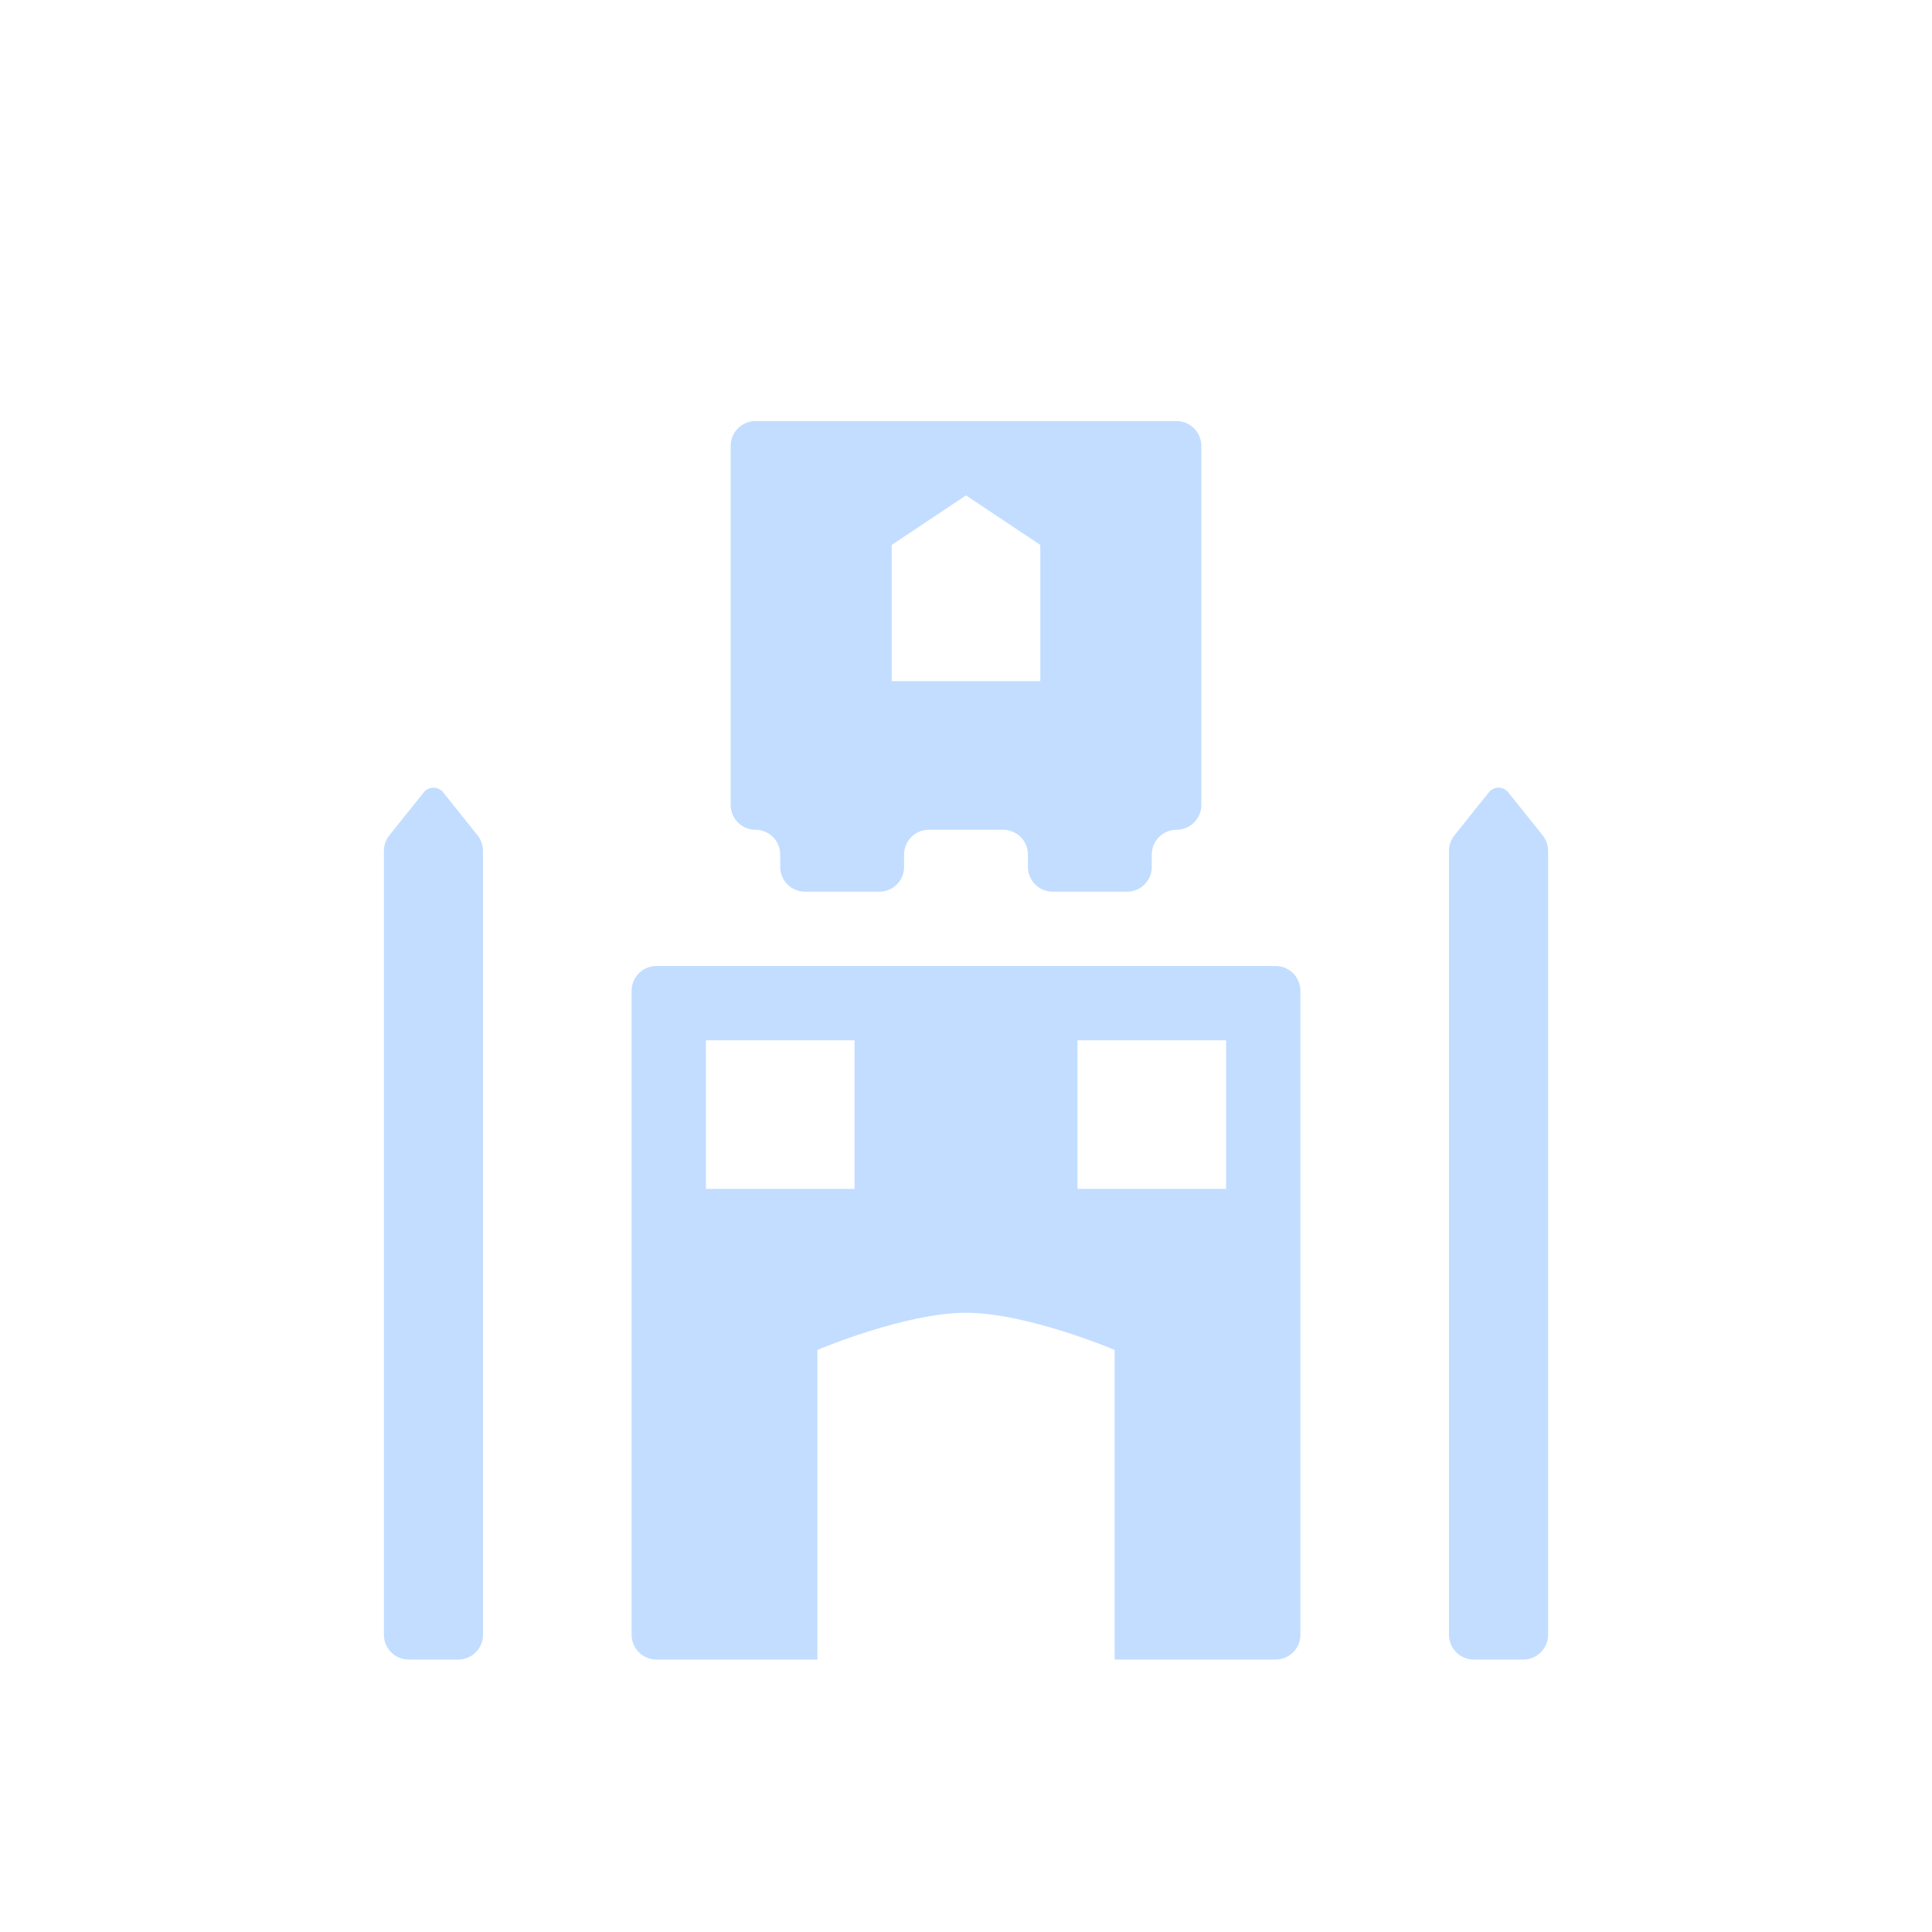 <svg fill="none" viewBox="0 0 156 156" height="125px" width="125px" xmlns="http://www.w3.org/2000/svg" class="starting-price-block__icon">
<path xmlns="http://www.w3.org/2000/svg" fill-rule="evenodd" clip-rule="evenodd" d="M61 34C59.895 34 59 34.895 59 36V65C59 66.105 59.895 67 61 67C62.105 67 63 67.895 63 69V70C63 71.105 63.895 72 65 72H71C72.105 72 73 71.105 73 70V69C73 67.895 73.895 67 75 67H81C82.105 67 83 67.895 83 69V70C83 71.105 83.895 72 85 72H91C92.105 72 93 71.105 93 70V69C93 67.895 93.895 67 95 67C96.105 67 97 66.105 97 65V36C97 34.895 96.105 34 95 34H61ZM78 40L72 44V55H84V44L78 40Z" fill="#C2DDFF"></path>
<path xmlns="http://www.w3.org/2000/svg" fill-rule="evenodd" clip-rule="evenodd" d="M53 78C51.895 78 51 78.895 51 80V132C51 133.105 51.895 134 53 134H66V109C66 109 73.06 106 78 106C82.94 106 90 109 90 109V134H103C104.105 134 105 133.105 105 132V80C105 78.895 104.105 78 103 78H53ZM99 84H87V96H99V84ZM57 84H69V96H57V84Z" fill="#C2DDFF"></path>
<path xmlns="http://www.w3.org/2000/svg" d="M117 68.702C117 68.248 117.155 67.807 117.438 67.452L120.219 63.976C120.619 63.476 121.381 63.476 121.781 63.976L124.562 67.452C124.845 67.807 125 68.248 125 68.702V132C125 133.105 124.105 134 123 134H119C117.895 134 117 133.105 117 132V68.702Z" fill="#C2DDFF"></path>
<path xmlns="http://www.w3.org/2000/svg" d="M31 68.702C31 68.248 31.155 67.807 31.438 67.452L34.219 63.976C34.62 63.476 35.38 63.476 35.781 63.976L38.562 67.452C38.845 67.807 39 68.248 39 68.702V132C39 133.105 38.105 134 37 134H33C31.895 134 31 133.105 31 132V68.702Z" fill="#C2DDFF"></path>
<path xmlns="http://www.w3.org/2000/svg" fill-rule="evenodd" clip-rule="evenodd" d="M51 23C51 21.895 51.895 21 53 21H63C64.105 21 65 21.895 65 23V26H71V23C71 21.895 71.895 21 73 21H83C84.105 21 85 21.895 85 23V26H91V23C91 21.895 91.895 21 93 21H103C104.105 21 105 21.895 105 23V59C105 60.105 104.105 61 103 61C101.895 61 101 60.105 101 59V25H95V28C95 29.105 94.105 30 93 30H83C81.895 30 81 29.105 81 28V25H75V28C75 29.105 74.105 30 73 30H63C61.895 30 61 29.105 61 28V25H55V59C55 60.105 54.105 61 53 61C51.895 61 51 60.105 51 59V23Z" ></path>
<path xmlns="http://www.w3.org/2000/svg" fill-rule="evenodd" clip-rule="evenodd" d="M76.891 38.336C77.562 37.888 78.438 37.888 79.109 38.336L85.109 42.336C85.666 42.707 86 43.331 86 44V55C86 56.105 85.105 57 84 57H72C70.895 57 70 56.105 70 55V44C70 43.331 70.334 42.707 70.891 42.336L76.891 38.336ZM74 45.07V53H82V45.07L78 42.404L74 45.07Z" ></path>
<path xmlns="http://www.w3.org/2000/svg" fill-rule="evenodd" clip-rule="evenodd" d="M51 67C51 65.895 51.895 65 53 65H63C64.105 65 65 65.895 65 67V70H71V67C71 65.895 71.895 65 73 65H83C84.105 65 85 65.895 85 67V70H91V67C91 65.895 91.895 65 93 65H103C104.105 65 105 65.895 105 67V70H110.5C111.605 70 112.5 70.895 112.5 72C112.5 73.105 111.605 74 110.5 74H103C101.895 74 101 73.105 101 72V69H95V72C95 73.105 94.105 74 93 74H83C81.895 74 81 73.105 81 72V69H75V72C75 73.105 74.105 74 73 74H63C61.895 74 61 73.105 61 72V69H55V72C55 73.105 54.105 74 53 74H45C43.895 74 43 73.105 43 72C43 70.895 43.895 70 45 70H51V67Z" ></path>
<path xmlns="http://www.w3.org/2000/svg" fill-rule="evenodd" clip-rule="evenodd" d="M85 84C85 82.895 85.895 82 87 82H99C100.105 82 101 82.895 101 84V96C101 97.105 100.105 98 99 98H87C85.895 98 85 97.105 85 96V84ZM89 86V94H97V86H89Z" ></path>
<path xmlns="http://www.w3.org/2000/svg" fill-rule="evenodd" clip-rule="evenodd" d="M55 84C55 82.895 55.895 82 57 82H69C70.105 82 71 82.895 71 84V96C71 97.105 70.105 98 69 98H57C55.895 98 55 97.105 55 96V84ZM59 86V94H67V86H59Z" ></path>
<path xmlns="http://www.w3.org/2000/svg" fill-rule="evenodd" clip-rule="evenodd" d="M68 110.359V132H88V110.359C87.297 110.094 86.341 109.75 85.252 109.408C82.907 108.67 80.15 108 78 108C75.85 108 73.093 108.67 70.748 109.408C69.659 109.75 68.703 110.094 68 110.359ZM90 109L90.782 107.159C91.521 107.473 92 108.198 92 109V134C92 135.105 91.105 136 90 136H66C64.895 136 64 135.105 64 134V109C64 108.198 64.479 107.473 65.218 107.159L66 109C65.218 107.159 65.218 107.159 65.218 107.159L65.227 107.156L65.246 107.148L65.314 107.119C65.372 107.095 65.456 107.061 65.563 107.017C65.777 106.93 66.085 106.808 66.469 106.662C67.236 106.37 68.31 105.982 69.547 105.592C71.968 104.83 75.21 104 78 104C80.79 104 84.032 104.83 86.453 105.592C87.69 105.982 88.764 106.37 89.531 106.662C89.915 106.808 90.223 106.93 90.437 107.017C90.544 107.061 90.628 107.095 90.686 107.119L90.754 107.148L90.773 107.156L90.782 107.159C90.782 107.159 90.782 107.159 90 109ZM66.782 110.841C66.781 110.841 66.781 110.841 66.782 110.841V110.841Z" ></path>
<path xmlns="http://www.w3.org/2000/svg" fill-rule="evenodd" clip-rule="evenodd" d="M45 68C46.105 68 47 68.895 47 70V132H109V70C109 68.895 109.895 68 111 68C112.105 68 113 68.895 113 70V134C113 135.105 112.105 136 111 136H45C43.895 136 43 135.105 43 134V70C43 68.895 43.895 68 45 68Z" ></path>
<path xmlns="http://www.w3.org/2000/svg" fill-rule="evenodd" clip-rule="evenodd" d="M121 57C119.895 57 119 56.105 119 55L119 41C119 39.895 119.895 39 121 39C122.105 39 123 39.895 123 41L123 55C123 56.105 122.105 57 121 57Z" ></path>
<path xmlns="http://www.w3.org/2000/svg" fill-rule="evenodd" clip-rule="evenodd" d="M121 52C121.633 52 122.229 52.3 122.606 52.808L132.606 66.28C132.862 66.624 133 67.042 133 67.472V134C133 135.105 132.105 136 131 136H111C109.895 136 109 135.105 109 134V67.472C109 67.042 109.138 66.624 109.394 66.28L119.394 52.808C119.771 52.3 120.367 52 121 52ZM113 68.133V132H129V68.133L121 57.355L113 68.133Z" ></path>
<path xmlns="http://www.w3.org/2000/svg" fill-rule="evenodd" clip-rule="evenodd" d="M119 38C119 36.895 119.895 36 121 36H131C132.105 36 133 36.895 133 38V46C133 47.105 132.105 48 131 48H121C119.895 48 119 47.105 119 46V38ZM123 40V44H129V40H123Z" ></path>
<path xmlns="http://www.w3.org/2000/svg" fill-rule="evenodd" clip-rule="evenodd" d="M35 57C33.895 57 33 56.105 33 55L33 41C33 39.895 33.895 39 35 39C36.105 39 37 39.895 37 41L37 55C37 56.105 36.105 57 35 57Z" ></path>
<path xmlns="http://www.w3.org/2000/svg" fill-rule="evenodd" clip-rule="evenodd" d="M33 38C33 36.895 33.895 36 35 36H45C46.105 36 47 36.895 47 38V46C47 47.105 46.105 48 45 48H35C33.895 48 33 47.105 33 46V38ZM37 40V44H43V40H37Z" ></path>
<path xmlns="http://www.w3.org/2000/svg" fill-rule="evenodd" clip-rule="evenodd" d="M35 52C35.633 52 36.229 52.3 36.606 52.808L46.606 66.28C46.862 66.624 47 67.042 47 67.472V134C47 135.105 46.105 136 45 136H25C23.895 136 23 135.105 23 134V67.472C23 67.042 23.138 66.624 23.394 66.28L33.394 52.808C33.771 52.3 34.367 52 35 52ZM27 68.133V132H43V68.133L35 57.355L27 68.133Z" ></path>
<path xmlns="http://www.w3.org/2000/svg" fill-rule="evenodd" clip-rule="evenodd" d="M16 134C16 132.895 16.895 132 18 132H138C139.105 132 140 132.895 140 134C140 135.105 139.105 136 138 136H18C16.895 136 16 135.105 16 134Z" ></path>
</svg>